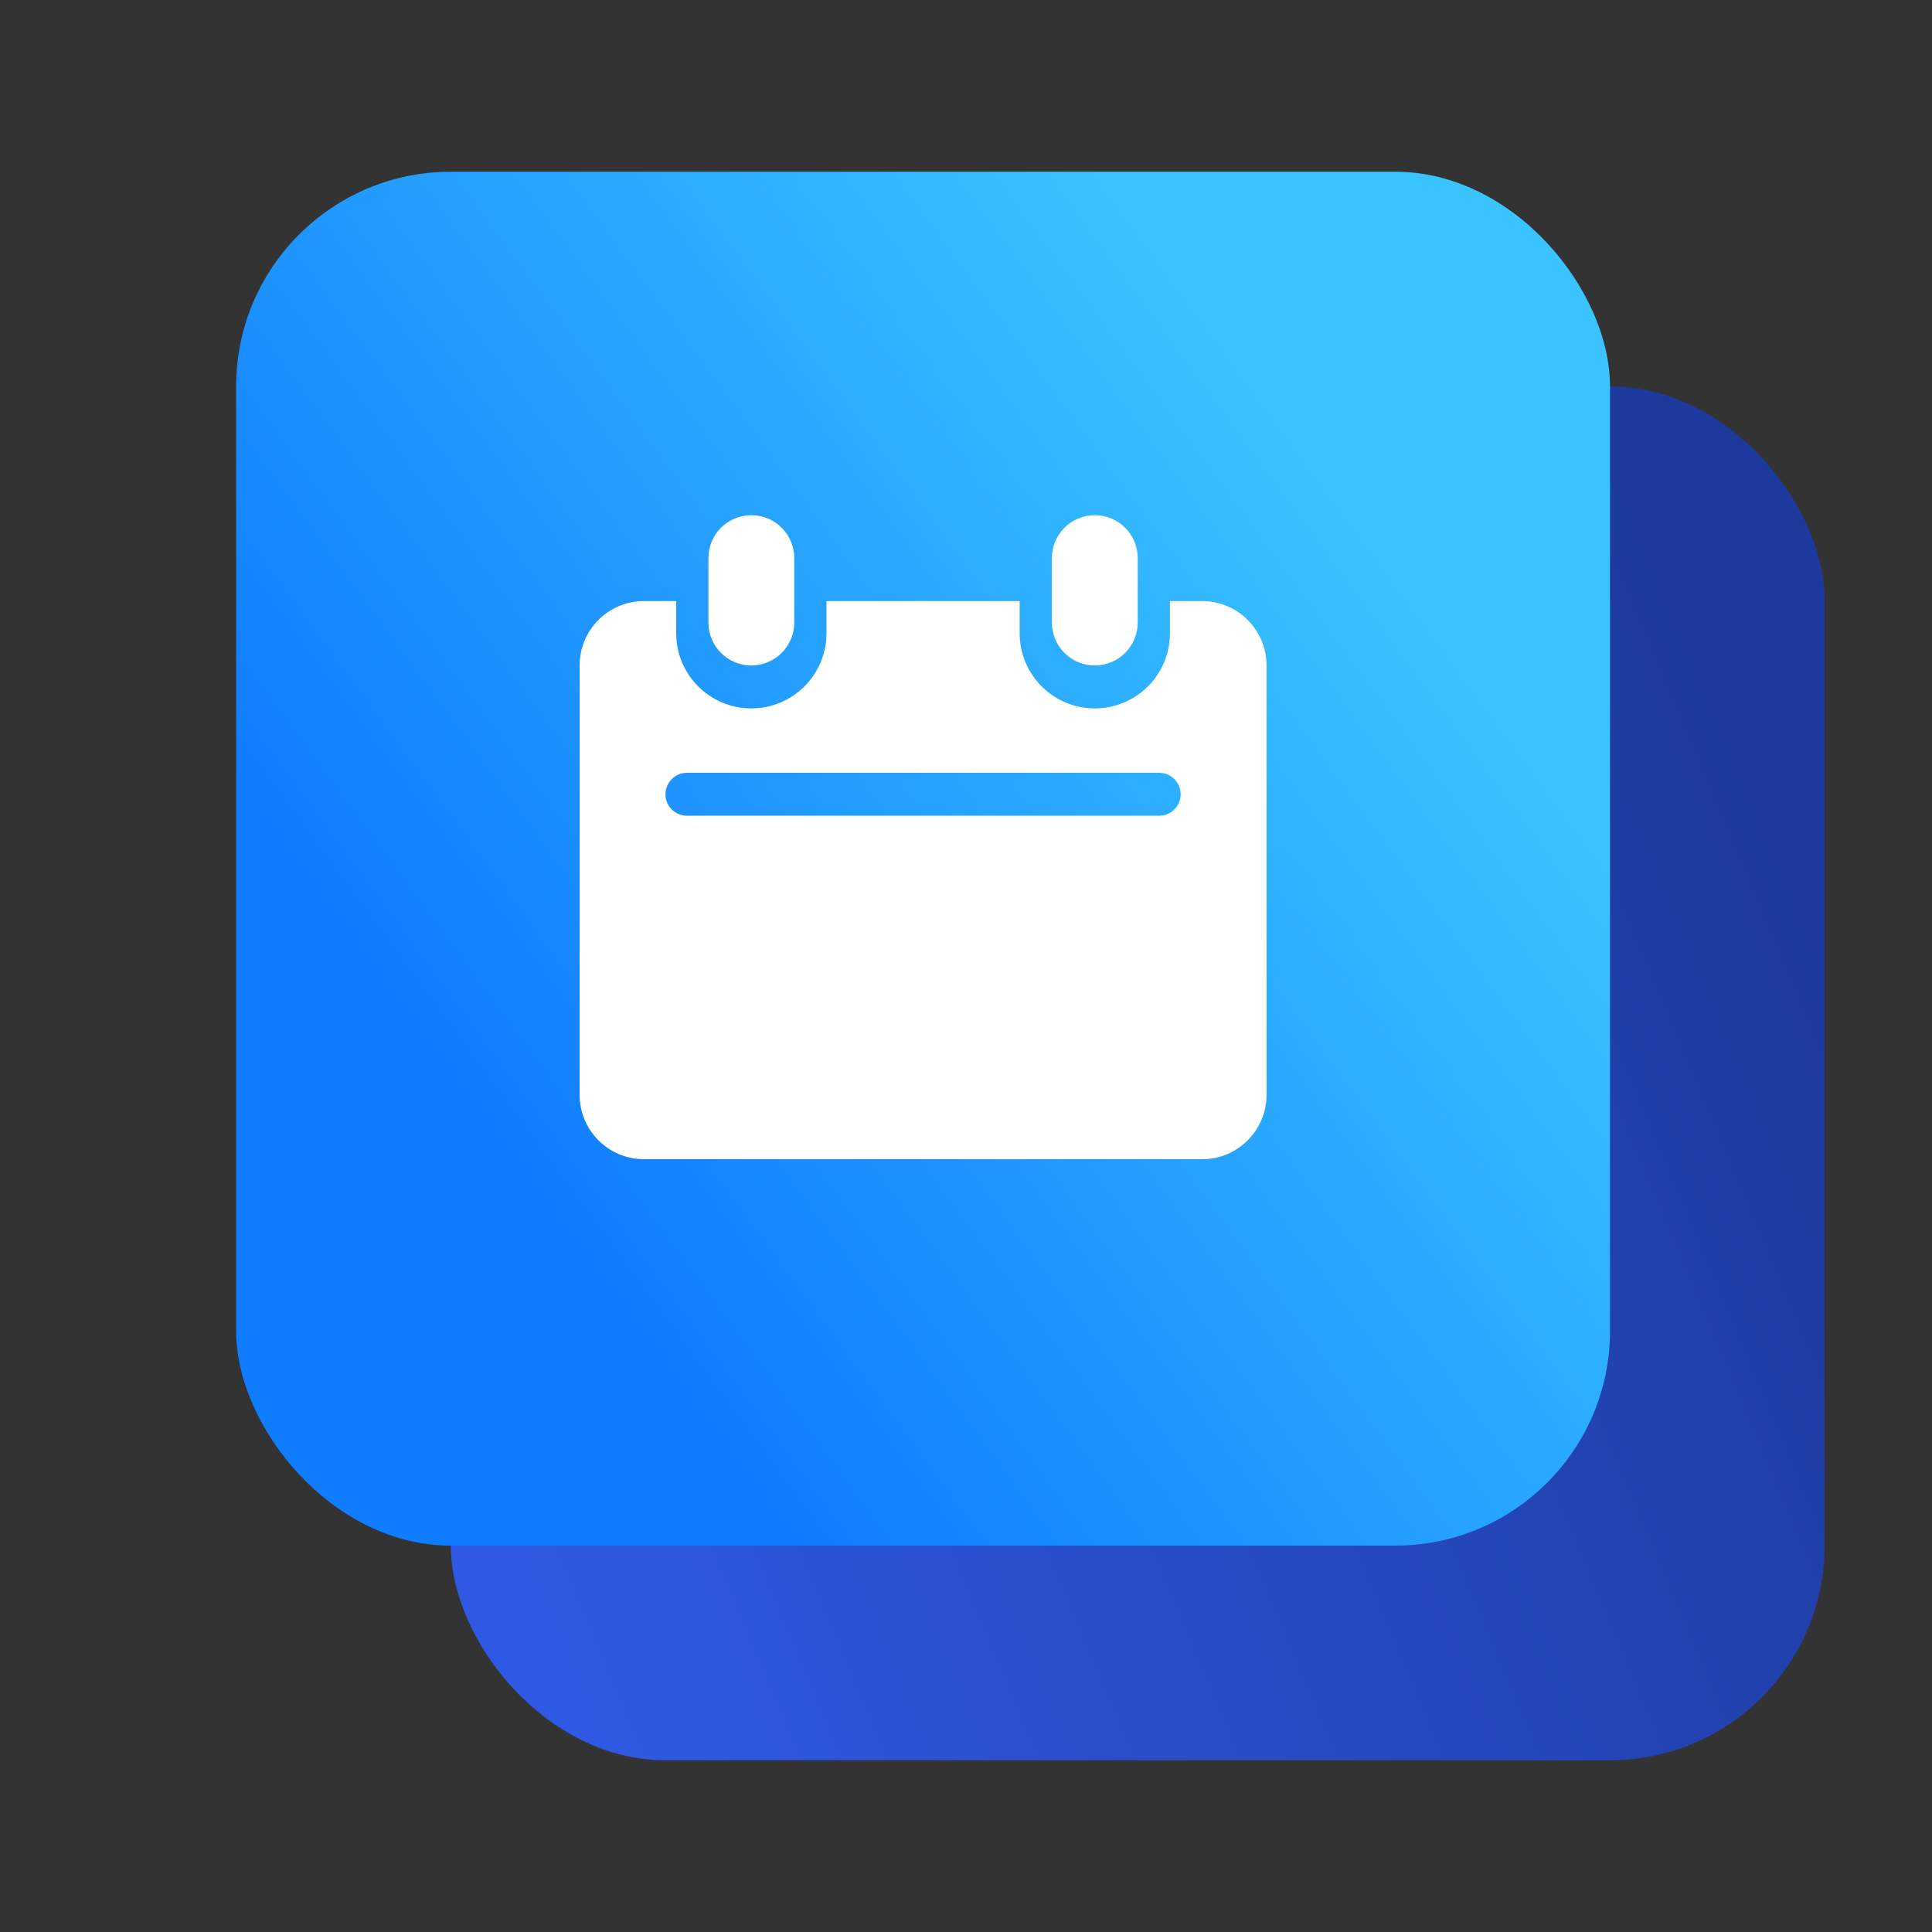 <svg width="90" height="90" viewBox="0 0 90 90" fill="none" xmlns="http://www.w3.org/2000/svg">
<rect x="0" y="0" width="90" height="90" fill="#333333" stroke="none"/>
<rect x="21" y="18" width="64" height="64" rx="10" fill="url(#paint0_linear_758_1538)"/>
<rect x="11" y="8" width="64" height="64" rx="10" fill="url(#paint1_linear_758_1538)"/>
<path fill-rule="evenodd" clip-rule="evenodd" d="M33 26C33 24.895 33.895 24 35 24C36.105 24 37 24.895 37 26V29C37 30.105 36.105 31 35 31C33.895 31 33 30.105 33 29V26ZM38.5 28H47.5V29.5C47.5 31.433 49.067 33 51 33C52.933 33 54.5 31.433 54.5 29.5V28H56C57.657 28 59 29.343 59 31V51C59 52.657 57.657 54 56 54H30C28.343 54 27 52.657 27 51V31C27 29.343 28.343 28 30 28H31.5V29.5C31.5 31.433 33.067 33 35 33C36.933 33 38.5 31.433 38.5 29.5V28ZM32 36C31.448 36 31 36.448 31 37C31 37.552 31.448 38 32 38H54C54.552 38 55 37.552 55 37C55 36.448 54.552 36 54 36H32ZM51 24C49.895 24 49 24.895 49 26V29C49 30.105 49.895 31 51 31C52.105 31 53 30.105 53 29V26C53 24.895 52.105 24 51 24Z" fill="white"/>
<defs>
<linearGradient id="paint0_linear_758_1538" x1="28.273" y1="82" x2="92.063" y2="55.136" gradientUnits="userSpaceOnUse">
<stop stop-color="#3059E3"/>
<stop offset="0.972" stop-color="#1C3A9D"/>
</linearGradient>
<linearGradient id="paint1_linear_758_1538" x1="53.082" y1="10.01" x2="-10.271" y2="56.582" gradientUnits="userSpaceOnUse">
<stop stop-color="#39C4FF"/>
<stop offset="0.633" stop-color="#107CFF"/>
</linearGradient>
</defs>
</svg>
